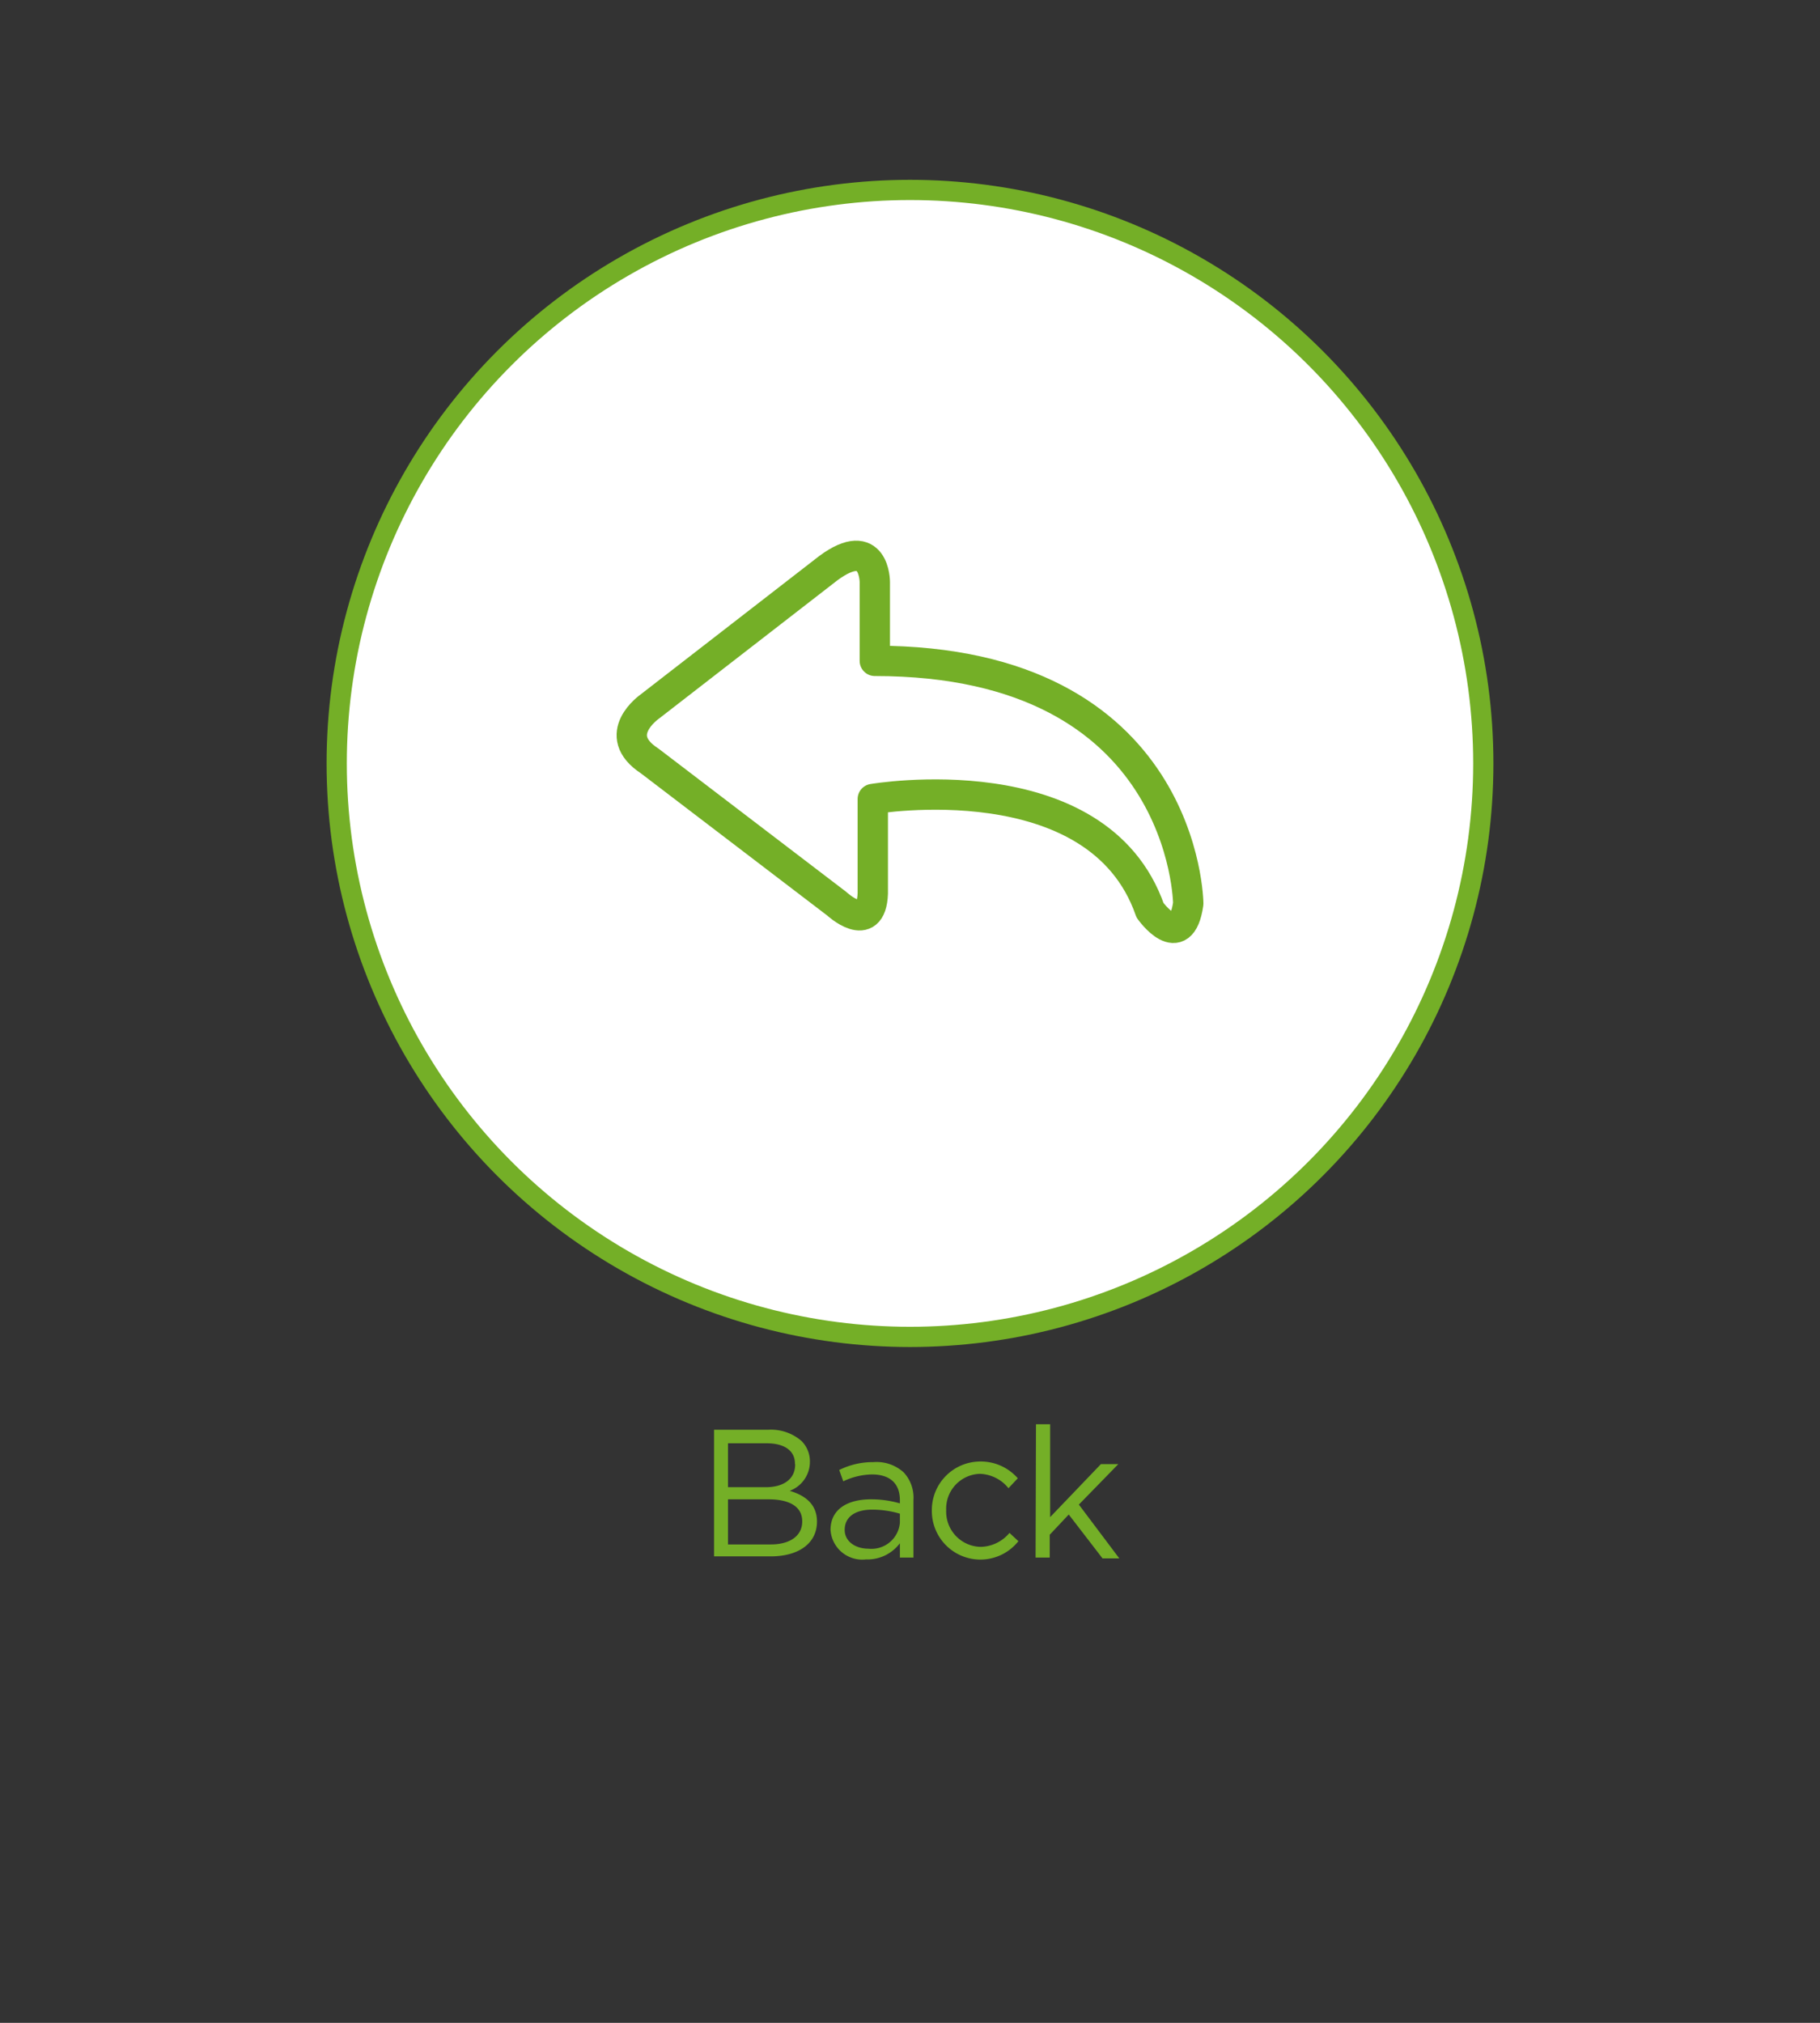 <svg id="Layer_1" data-name="Layer 1" xmlns="http://www.w3.org/2000/svg" viewBox="0 0 90 100"><rect x="0" y="0" width="90" height="100" fill="#333333" stroke="none"/><defs><style>.cls-1,.cls-3{fill:#fff;stroke:#74af27;}.cls-1{stroke-miterlimit:10;}.cls-2{fill:#74af27;}.cls-3{stroke-linecap:round;stroke-linejoin:round;stroke-width:1.5px;}</style></defs><title>EV-DealerPortal-Back</title><circle class="cls-1" cx="45" cy="37.74" r="28.35"/><path class="cls-2" d="M35.31,70.68H38a2.3,2.3,0,0,1,1.64.56,1.42,1.42,0,0,1,.41,1v0a1.53,1.53,0,0,1-1,1.46c.75.22,1.35.65,1.35,1.52v0c0,1.08-.91,1.72-2.29,1.72h-2.8Zm4,1.67c0-.62-.5-1-1.4-1H36v2.17h1.87c.85,0,1.45-.38,1.45-1.12ZM38,74.12H36v2.23h2.12c.95,0,1.55-.43,1.55-1.13v0C39.68,74.52,39.1,74.12,38,74.12Z"/><path class="cls-2" d="M41.07,75.63h0c0-1,.81-1.51,2-1.51a5.12,5.12,0,0,1,1.43.2v-.16c0-.84-.51-1.27-1.38-1.27a3.41,3.41,0,0,0-1.42.34l-.2-.56a3.73,3.73,0,0,1,1.69-.39,2,2,0,0,1,1.5.51,1.83,1.83,0,0,1,.48,1.36V77h-.67v-.71a2,2,0,0,1-1.68.8A1.57,1.57,0,0,1,41.07,75.63Zm3.43-.35v-.45a4.8,4.8,0,0,0-1.37-.2c-.87,0-1.36.38-1.36,1v0c0,.58.54.93,1.17.93A1.41,1.41,0,0,0,44.5,75.28Z"/><path class="cls-2" d="M46.08,74.68v0a2.4,2.4,0,0,1,2.38-2.43,2.43,2.43,0,0,1,1.87.83l-.46.49a1.89,1.89,0,0,0-1.42-.71,1.72,1.72,0,0,0-1.66,1.8v0a1.74,1.74,0,0,0,1.71,1.81,1.91,1.91,0,0,0,1.42-.69l.44.41a2.4,2.4,0,0,1-4.28-1.51Z"/><path class="cls-2" d="M51.23,70.41h.7V75l2.51-2.62h.86l-1.95,2,2,2.66h-.83l-1.67-2.17-.94,1V77h-.7Z"/><path class="cls-3" d="M58.76,44.67s-.1-12-15.5-12V28.77s0-2.37-2.29-.69l-8.84,6.85s-2,1.39,0,2.69l9.24,7.05s1.71,1.59,1.79-.5V39.5S54.29,37.59,56.87,45C56.87,45,58.4,47.16,58.76,44.67Z"/></svg>